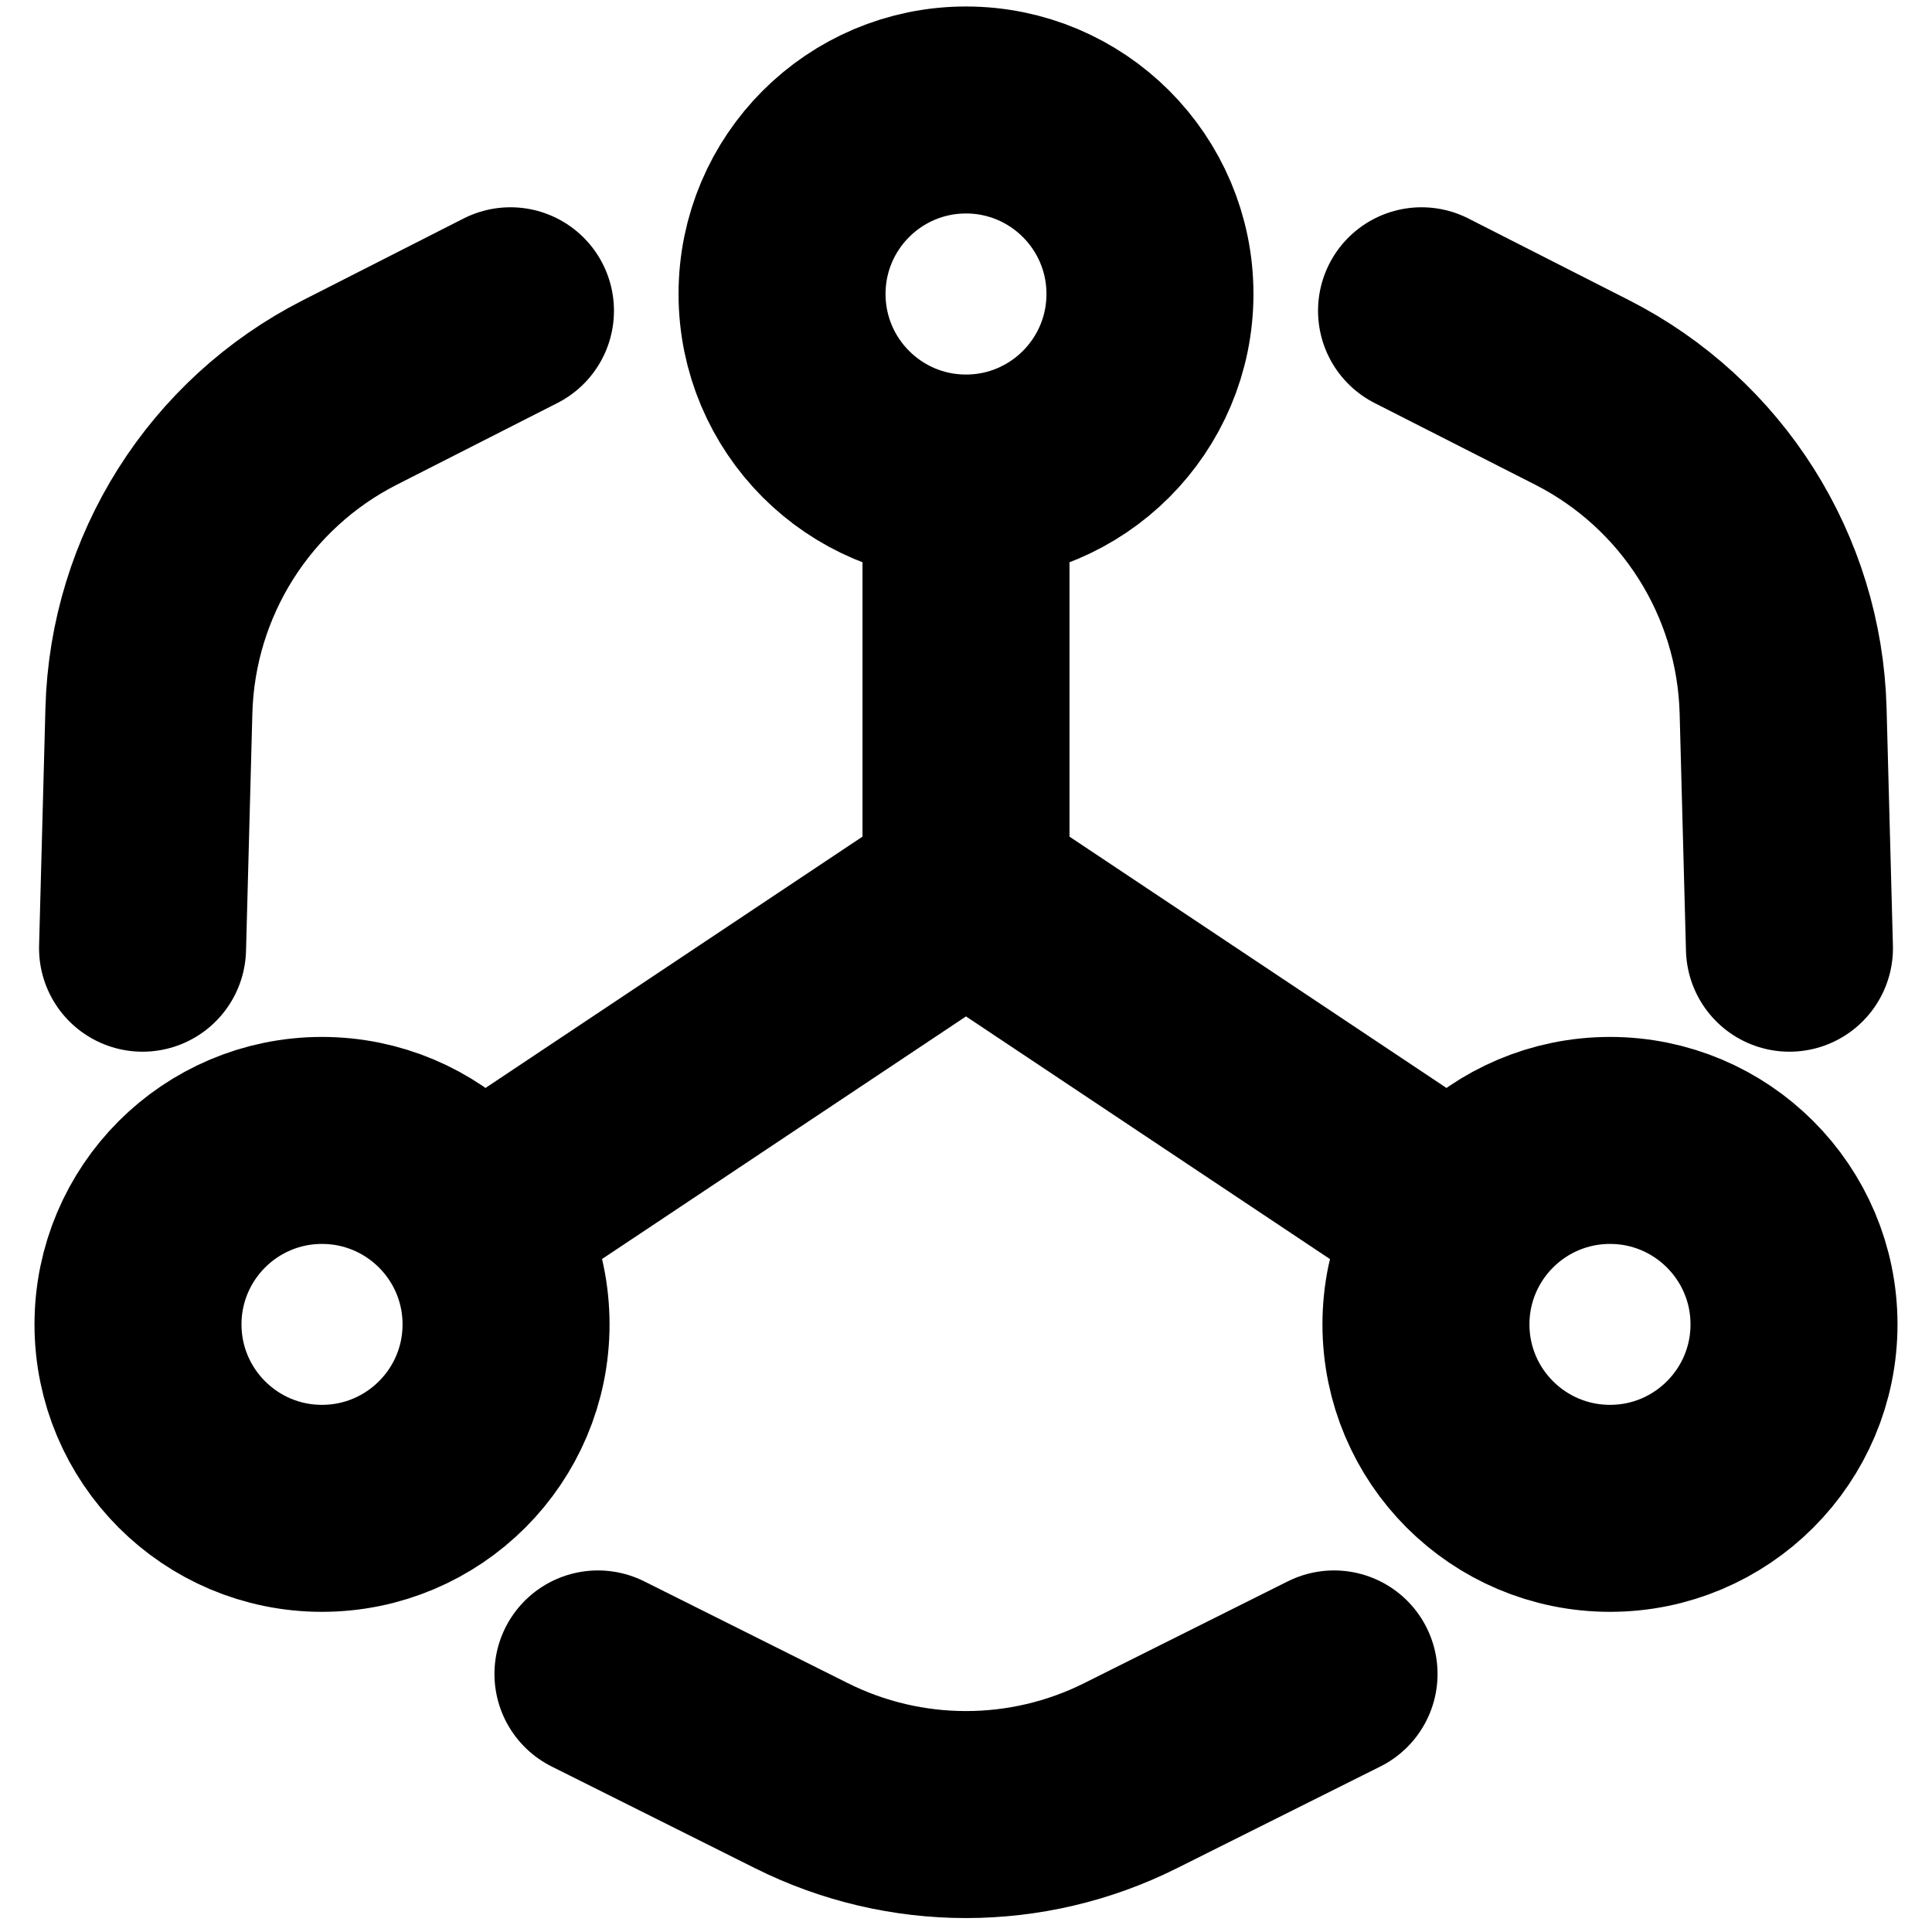 <svg width="14" height="14" viewBox="0 0 14 14" fill="none" xmlns="http://www.w3.org/2000/svg">
<path d="M7 6.464L3.5 8.797M7 6.464L7 3.797M7 6.464L10.333 8.686M1.033 6.871L1.035 6.797L1.079 5.148C1.106 4.171 1.665 3.286 2.537 2.843L3.699 2.252M9.667 12.13L8.193 12.867C7.442 13.243 6.558 13.243 5.807 12.867L4.333 12.13M12.967 6.871L12.921 5.148C12.894 4.171 12.335 3.286 11.463 2.843L10.301 2.252M8.333 2.13C8.333 2.867 7.736 3.464 7 3.464C6.264 3.464 5.667 2.867 5.667 2.13C5.667 1.394 6.264 0.797 7 0.797C7.736 0.797 8.333 1.394 8.333 2.13ZM13 9.597C13 10.333 12.403 10.93 11.667 10.93C10.93 10.93 10.333 10.333 10.333 9.597C10.333 8.861 10.93 8.264 11.667 8.264C12.403 8.264 13 8.861 13 9.597ZM3.667 9.597C3.667 10.333 3.07 10.93 2.333 10.93C1.597 10.93 1 10.333 1 9.597C1 8.861 1.597 8.264 2.333 8.264C3.07 8.264 3.667 8.861 3.667 9.597Z" stroke="black" stroke-width="1.5" stroke-linecap="round" stroke-linejoin="round"/>
</svg>
